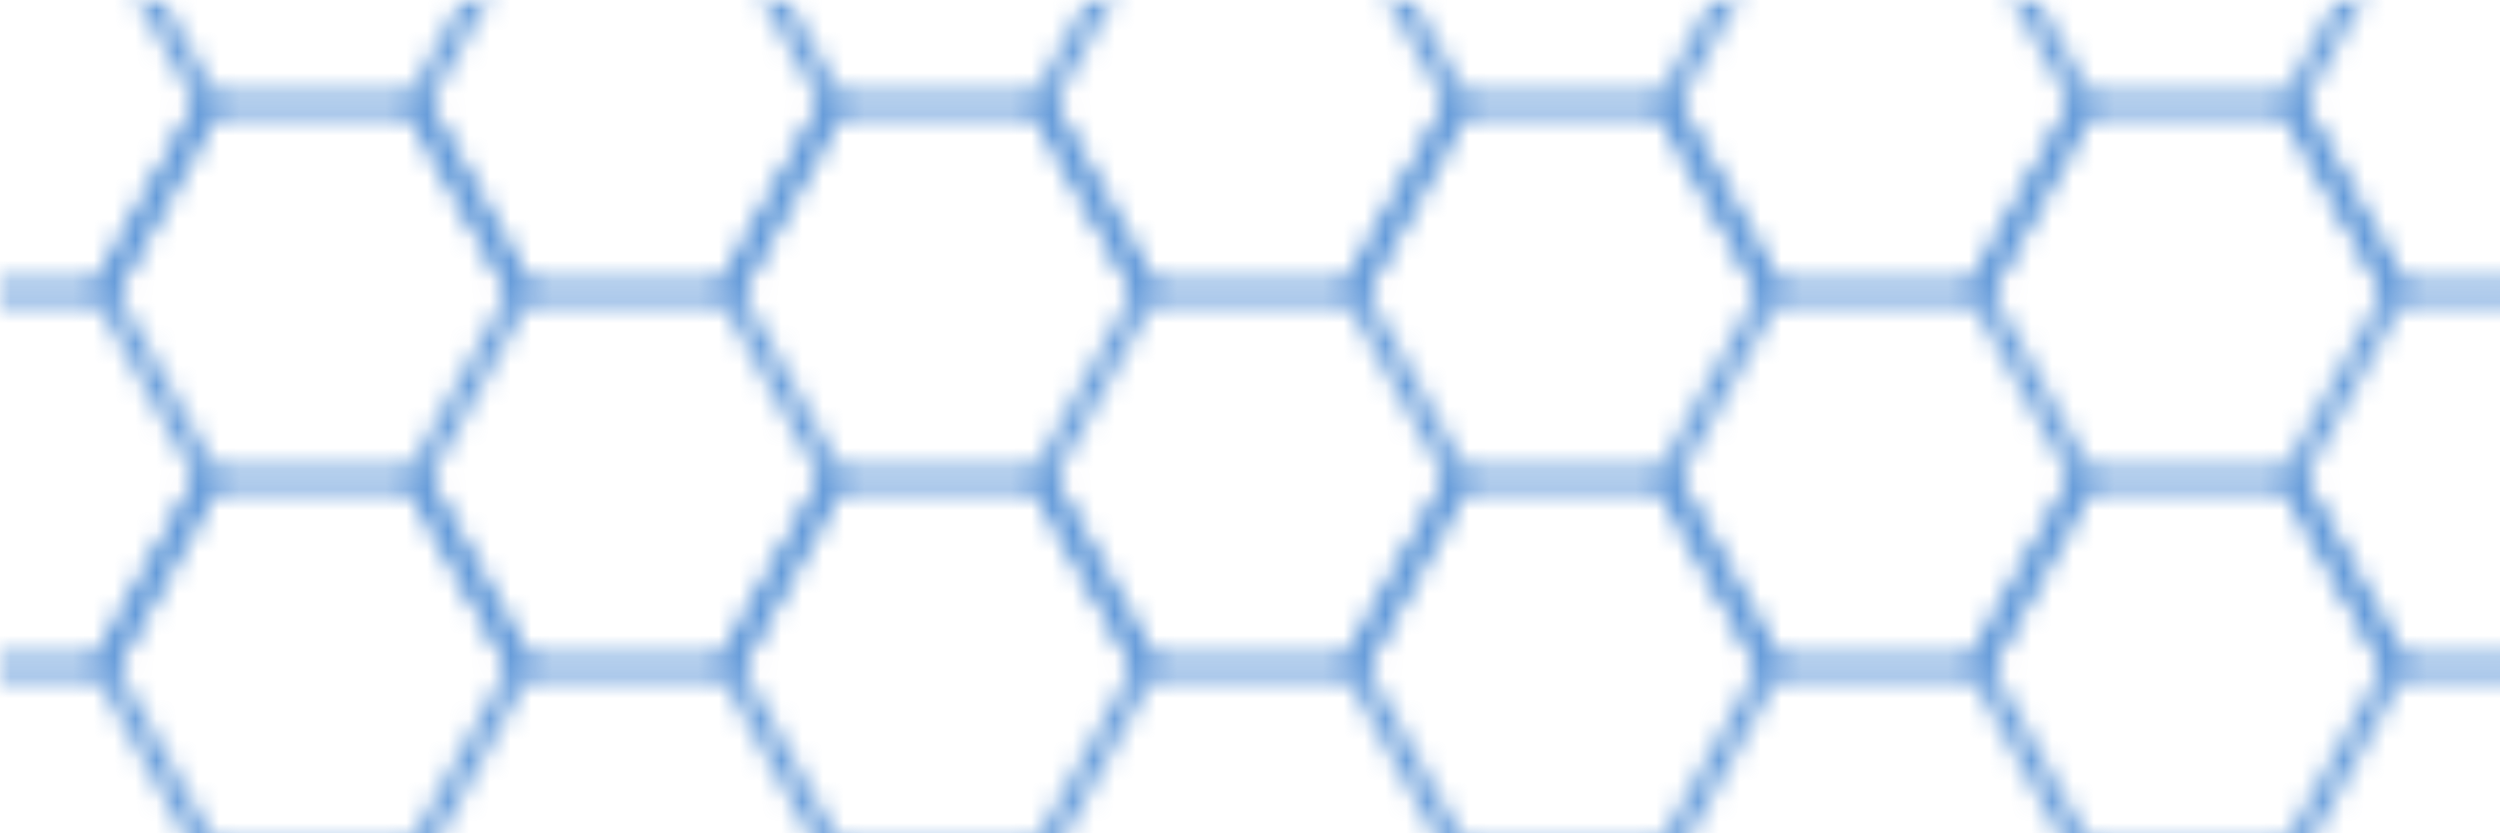 <svg xmlns="http://www.w3.org/2000/svg" width="1200" height="400" viewBox="0 0 120 40">
  <defs>
    <filter id="hue" >
      <feColorMatrix type="hueRotate" in="SourceGraphic" values="0" result="A">
        <animate attributeName="values" values="0; -50; 0" dur="60s" repeatCount="indefinite" />
      </feColorMatrix>
    </filter>
    <pattern id="a" patternUnits="userSpaceOnUse" width="10" height="9" stroke="#fff" stroke-width=".5">
      <path d="M0-1L6 9.8M5-1l6 10.8M-5-1L1 9.8M4-1L-2 9.8M9-1L3 9.8M14-1L8 9.8m-9-7.2h12M-1 7h12" />
    </pattern>



    <g id="bg-base" filter="url(#hue)">
      <path d="m0,15l3,-13l115,5l2,8z" fill="#3e7abf" />
      <path d="m0,15l3,23l116,-20l1,-3z" fill="#639ad9" />
    </g>

    <g id="JR" stroke="#666" stroke-width="2" fill="none">
      <path opacity=".5" d="m6,-1 l-5,9 5,9 h22 l5,-9 -5,-9" />
      <path d="m16.5,1 h3 a4,4,0,0,1,0,8 h-3 2 q3,0 4,3 t2.5,3" />
      <path d="m9.5,1 h5 v10 a4,4,0,0,1,-4,4 h-2" />
    </g>

  <pattern stroke="#639ad9" patternUnits="userSpaceOnUse" id="hex" fill="none" height="18" width="30" stroke-width="1">
      <path d="M5,14 l5 9 h10 l5-9 l-5-9 h-10z" />
      <path d="M-10,5 l5 9 h10 l5-9 l-5-9 h-10z" />
      <path d="M20,5 l5 9 h10 l5-9 l-5-9 h-10z" />
  </pattern>

  <mask id="m" maskUnits="userSpaceOnUse" >
    <radialGradient id="g" cx="0.5" cy="0.5" r="0.5"  gradientTransform="scale(1,0.6)">
      <stop stop-color="#fff" offset="0.2" />
      <stop stop-color="#000" offset="0.8"/>
    </radialGradient>
    <rect width="100%" height="100%" fill="url(#g)" />
  </mask>


  </defs>
  <g mask="url(#m)">
    <rect fill="url(#hex)" height="100%" width="100%" filter="url(#hue)"/>
  </g>


</svg>
